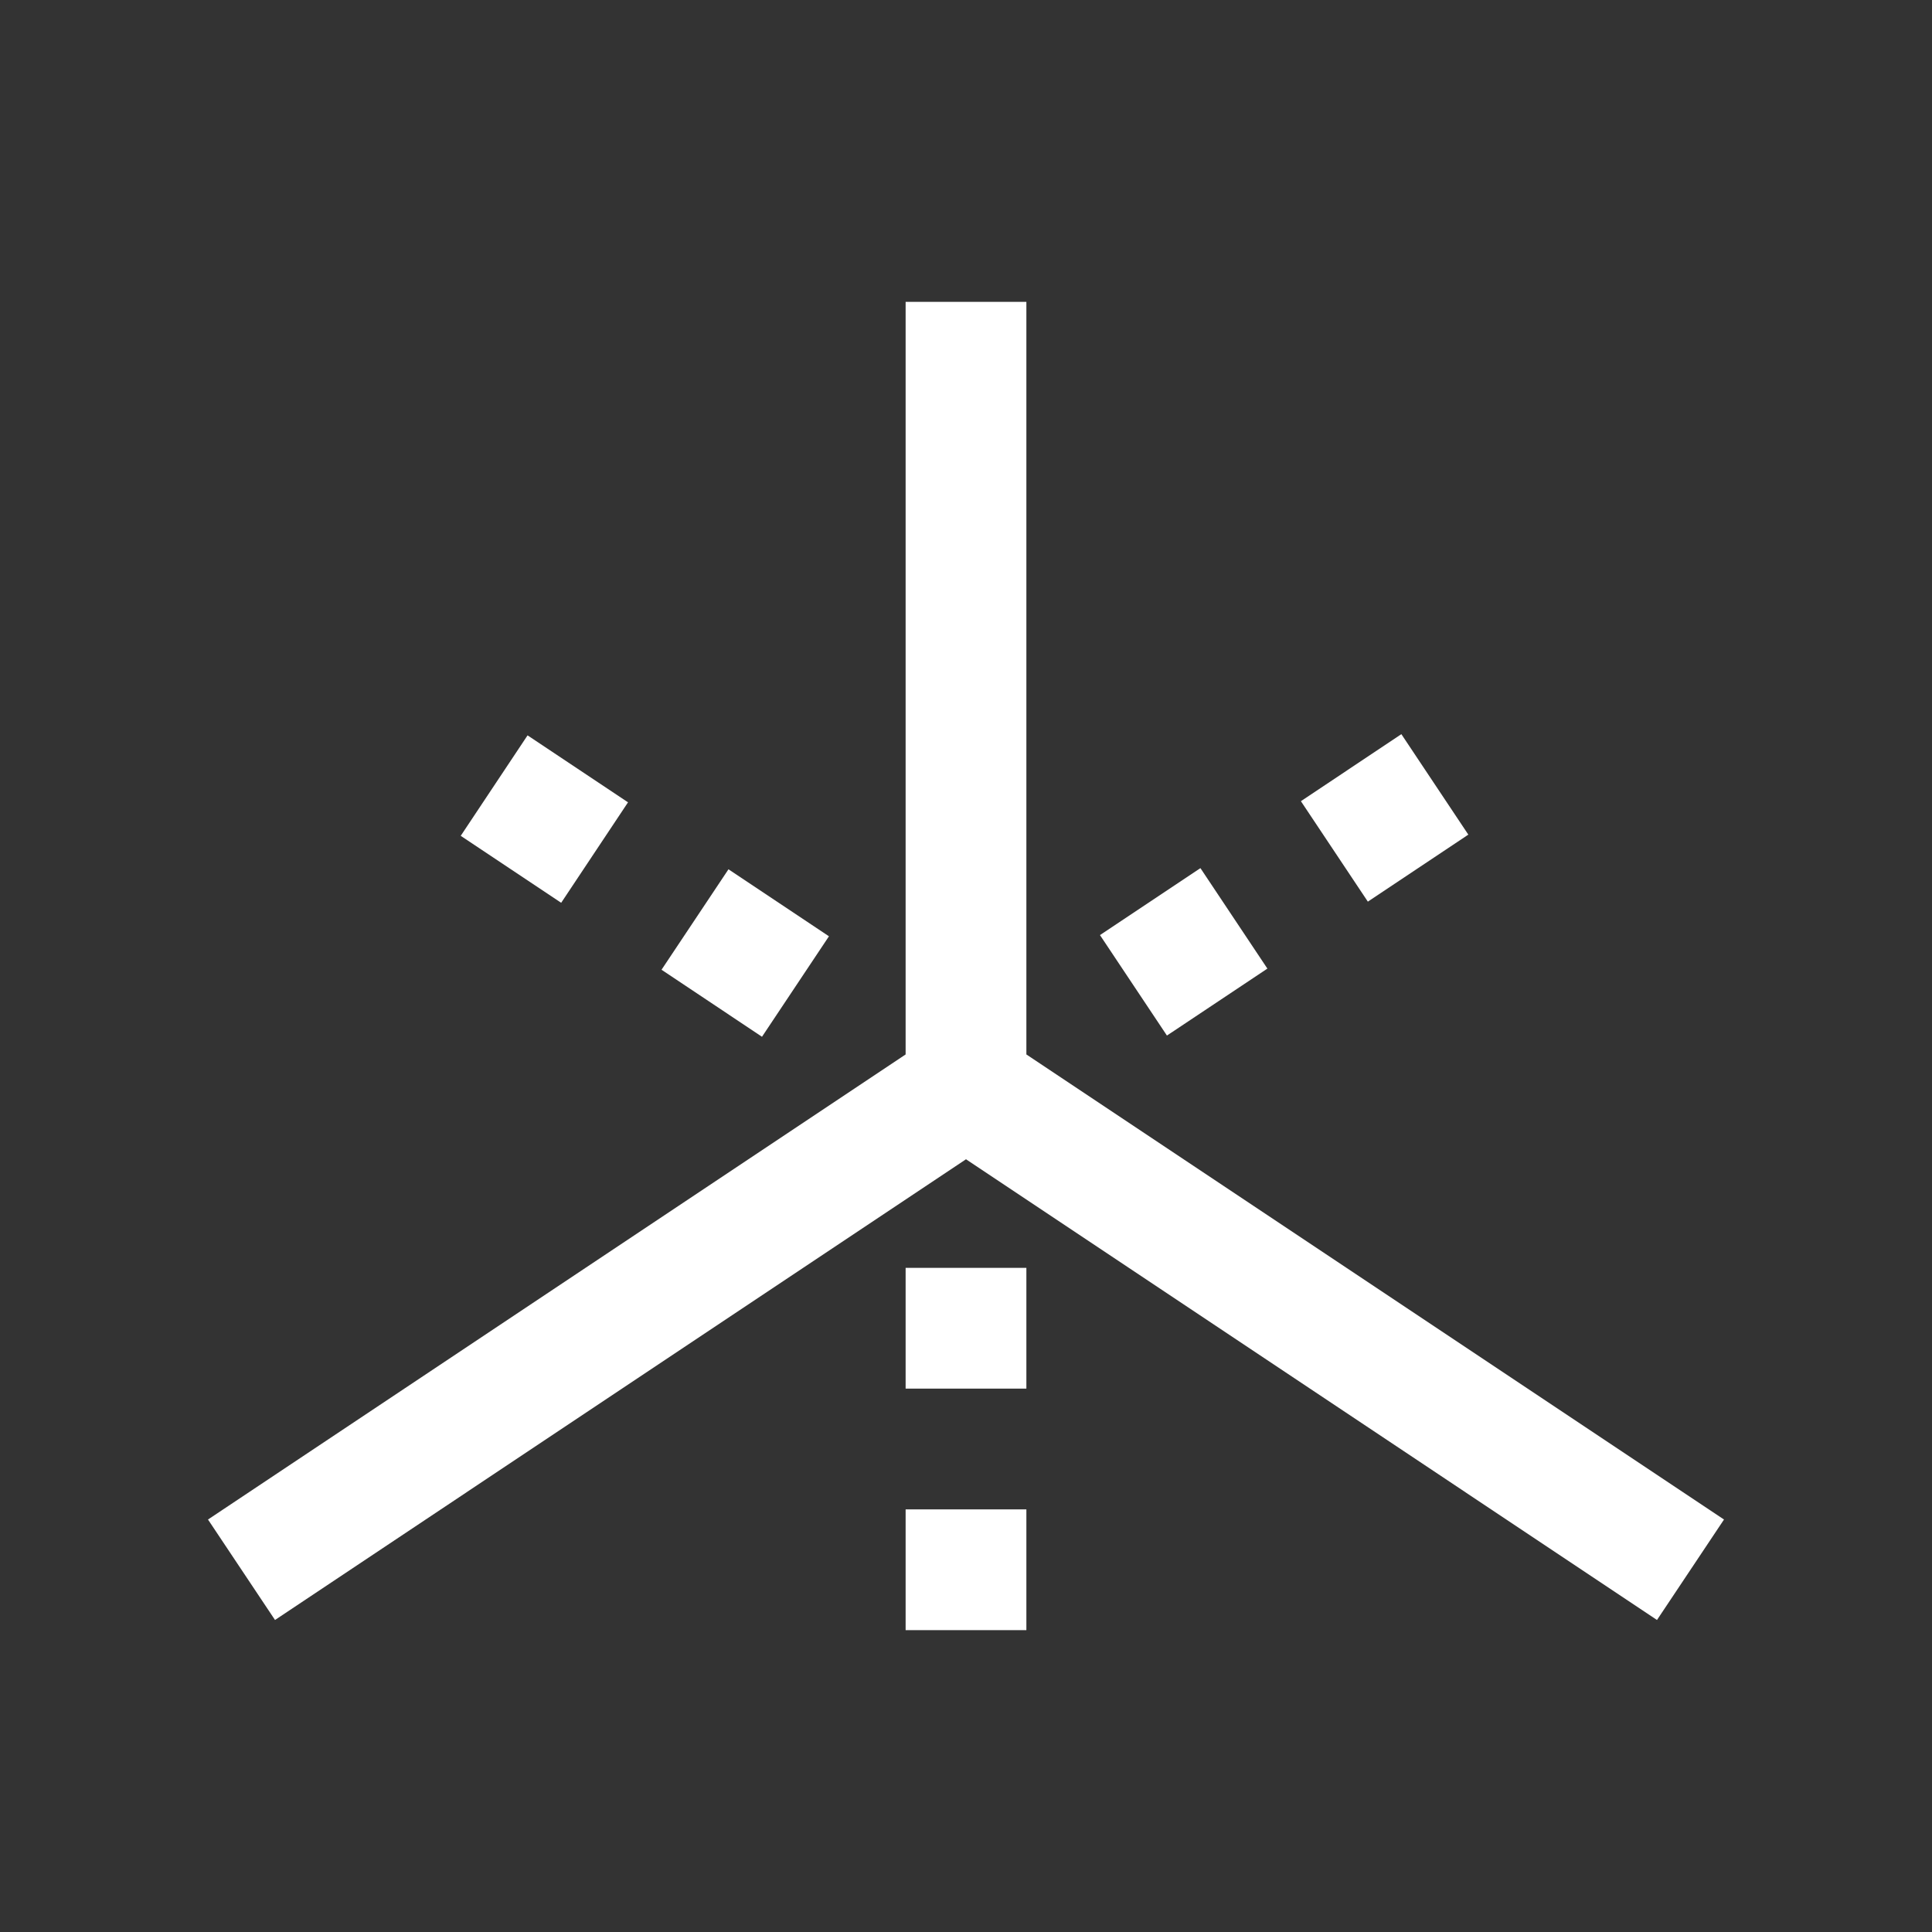 <svg width="32" height="32" viewBox="0 0 32 32" fill="none" xmlns="http://www.w3.org/2000/svg">
<rect x="0" y="0" width="32" height="32" fill="#333333" stroke="none"/>
<path d="M15 5V17.465L3.445 25.168L4.555 26.832L16 19.201L27.445 26.832L28.555 25.168L17 17.465V5H15ZM23.211 12.16L21.547 13.27L22.656 14.934L24.32 13.824L23.211 12.16ZM8.738 12.18L7.631 13.844L9.295 14.953L10.402 13.289L8.738 12.18ZM19.883 14.379L18.219 15.488L19.328 17.152L20.992 16.043L19.883 14.379ZM12.066 14.398L10.957 16.062L12.621 17.172L13.73 15.508L12.066 14.398ZM15 21V23H17V21H15ZM15 25V27H17V25H15Z" fill="white"/>
</svg>
